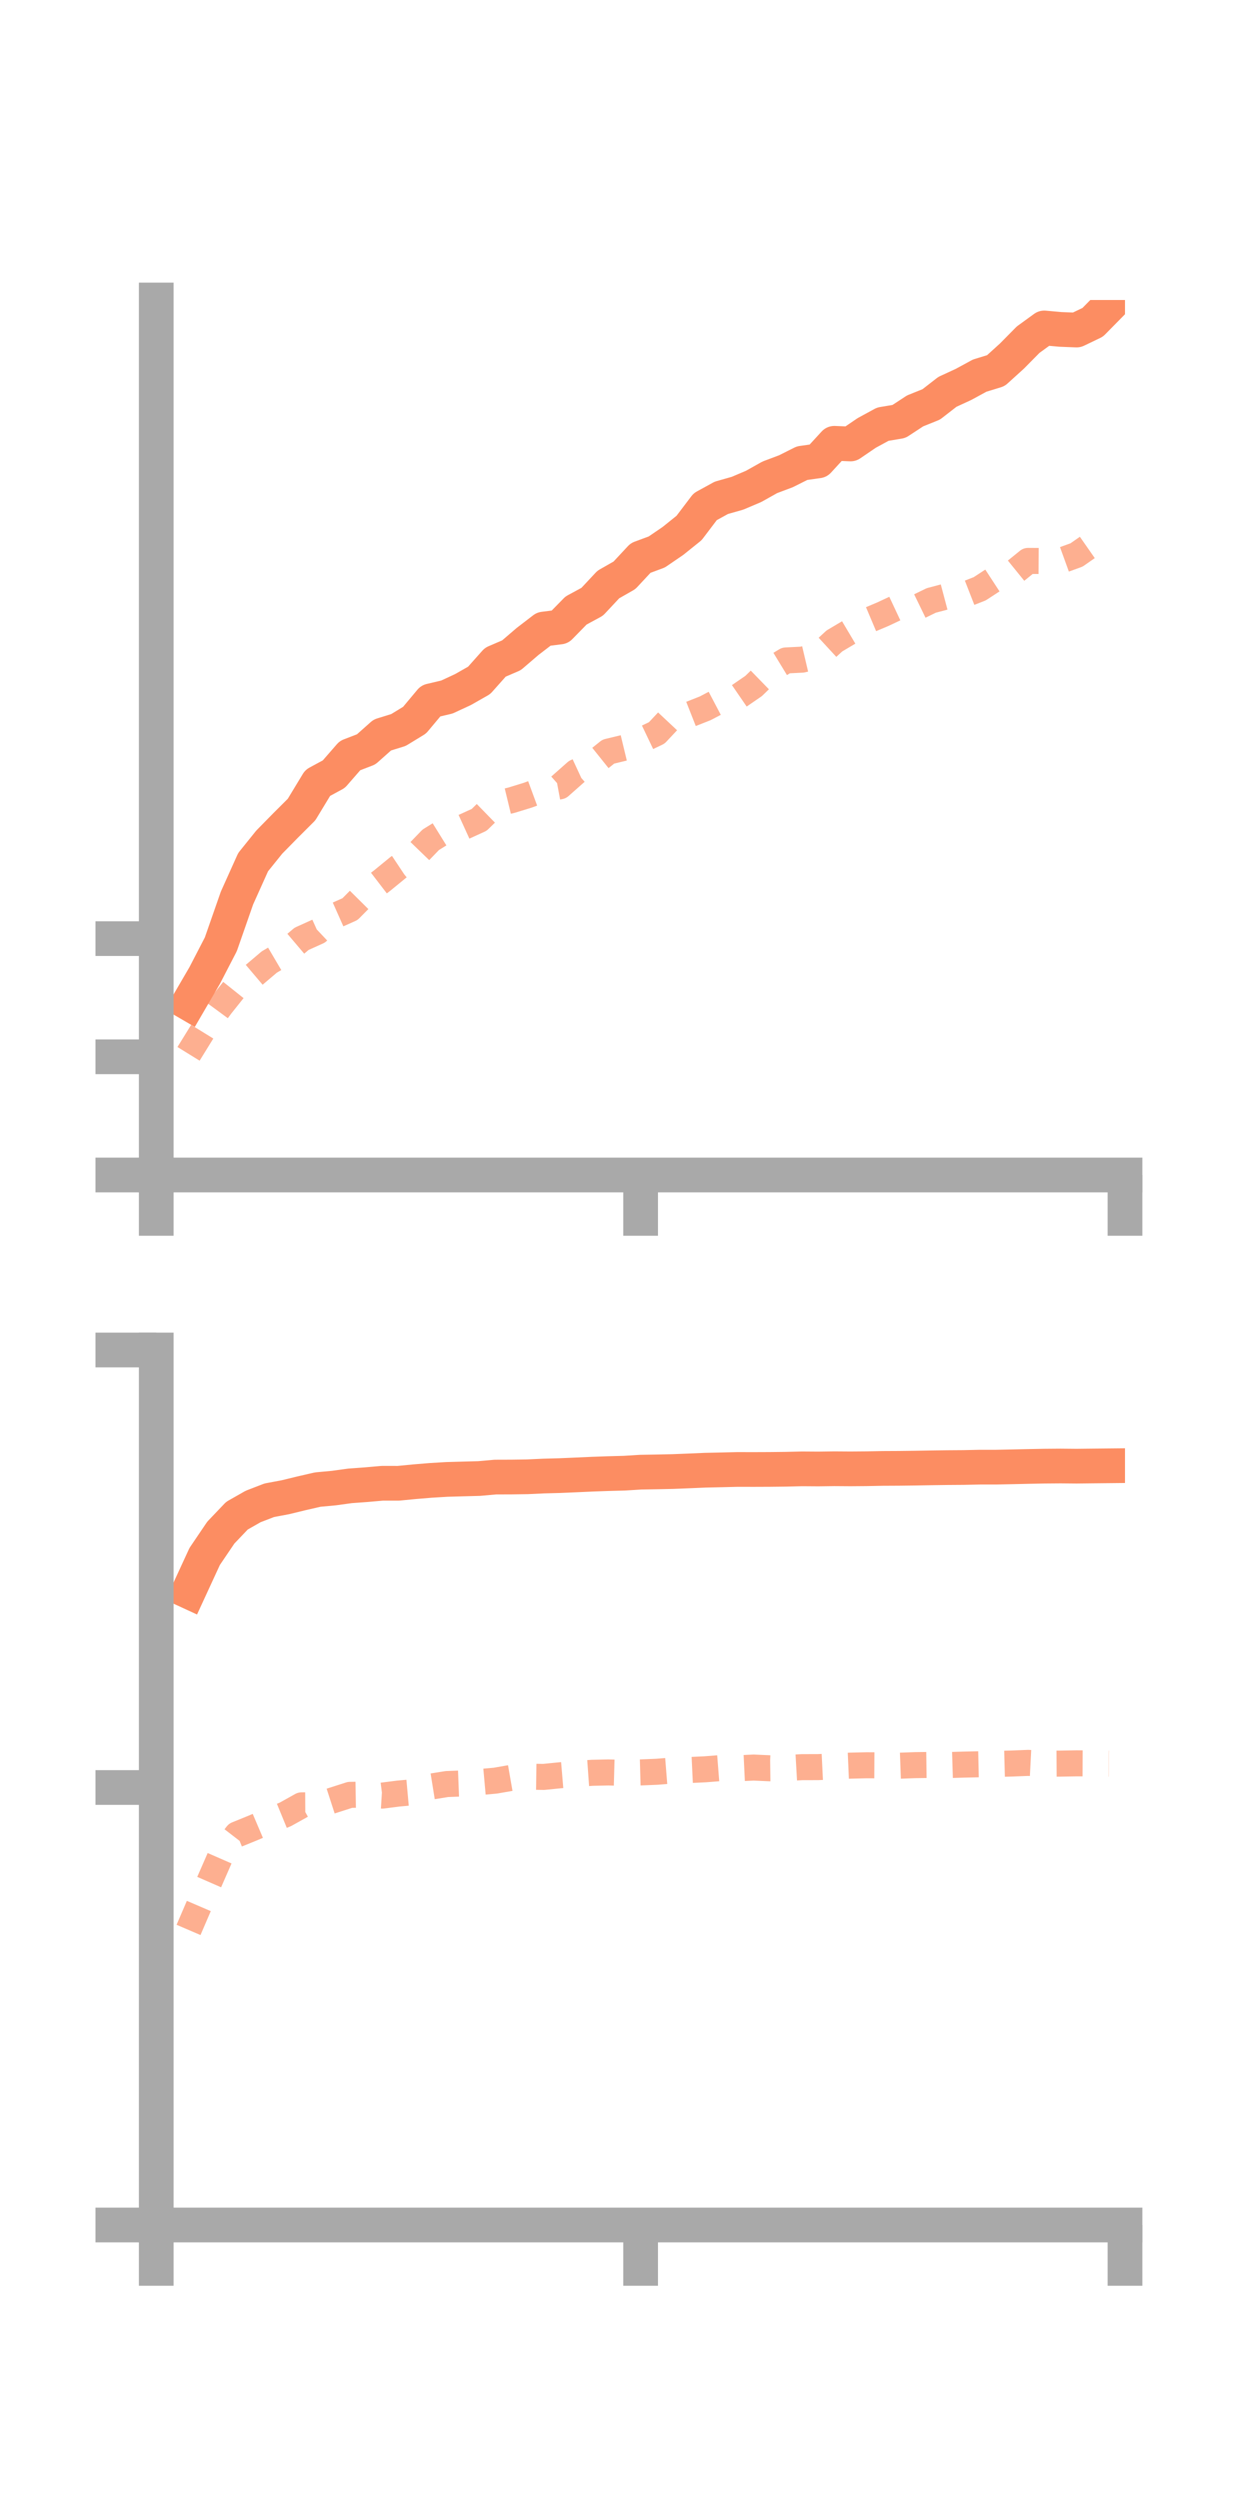 <?xml version="1.0" encoding="utf-8" standalone="no"?>
<!DOCTYPE svg PUBLIC "-//W3C//DTD SVG 1.1//EN"
  "http://www.w3.org/Graphics/SVG/1.1/DTD/svg11.dtd">
<!-- Created with matplotlib (https://matplotlib.org/) -->
<svg height="144pt" version="1.1" viewBox="0 0 72 144" width="72pt" xmlns="http://www.w3.org/2000/svg" xmlns:xlink="http://www.w3.org/1999/xlink">
 <defs>
  <style type="text/css">*{stroke-linecap:butt;stroke-linejoin:round;}</style>
 </defs>
 <g id="figure_1">
  <g id="patch_1">
   <path d="M 0 144 
L 72 144 
L 72 0 
L 0 0 
z
" style="fill:none;"/>
  </g>
  <g id="axes_1">
   <g id="patch_2">
    <path d="M 9 67.68 
L 64.8 67.68 
L 64.8 17.28 
L 9 17.28 
z
" style="fill:none;"/>
   </g>
   <g id="matplotlib.axis_1">
    <g id="xtick_1">
     <g id="line2d_1">
      <defs>
       <path d="M 0 0 
L 0 3.5 
" id="mad57c81ca9" style="stroke:#a9a9a9;stroke-width:2;"/>
      </defs>
      <g>
       <use style="fill:#a9a9a9;stroke:#a9a9a9;stroke-width:2;" x="9" xlink:href="#mad57c81ca9" y="67.68"/>
      </g>
     </g>
    </g>
    <g id="xtick_2">
     <g id="line2d_2">
      <g>
       <use style="fill:#a9a9a9;stroke:#a9a9a9;stroke-width:2;" x="36.9" xlink:href="#mad57c81ca9" y="67.68"/>
      </g>
     </g>
    </g>
    <g id="xtick_3">
     <g id="line2d_3">
      <g>
       <use style="fill:#a9a9a9;stroke:#a9a9a9;stroke-width:2;" x="64.8" xlink:href="#mad57c81ca9" y="67.68"/>
      </g>
     </g>
    </g>
   </g>
   <g id="matplotlib.axis_2">
    <g id="ytick_1">
     <g id="line2d_4">
      <defs>
       <path d="M 0 0 
L -3.5 0 
" id="m2b0689bc0d" style="stroke:#a9a9a9;stroke-width:2;"/>
      </defs>
      <g>
       <use style="fill:#a9a9a9;stroke:#a9a9a9;stroke-width:2;" x="9" xlink:href="#m2b0689bc0d" y="67.68"/>
      </g>
     </g>
    </g>
    <g id="ytick_2">
     <g id="line2d_5">
      <g>
       <use style="fill:#a9a9a9;stroke:#a9a9a9;stroke-width:2;" x="9" xlink:href="#m2b0689bc0d" y="60.872"/>
      </g>
     </g>
    </g>
    <g id="ytick_3">
     <g id="line2d_6">
      <g>
       <use style="fill:#a9a9a9;stroke:#a9a9a9;stroke-width:2;" x="9" xlink:href="#m2b0689bc0d" y="54.064"/>
      </g>
     </g>
    </g>
   </g>
   <g id="line2d_7">
    <path clip-path="url(#pac4c0d10bc)" d="M 10.86 57.785 
L 11.79 56.188 
L 12.72 54.392 
L 13.65 51.728 
L 14.58 49.66 
L 15.51 48.505 
L 16.44 47.558 
L 17.37 46.63 
L 18.3 45.094 
L 19.23 44.59 
L 20.16 43.522 
L 21.09 43.164 
L 22.02 42.337 
L 22.95 42.049 
L 23.88 41.481 
L 24.81 40.369 
L 25.74 40.15 
L 26.67 39.718 
L 27.6 39.189 
L 28.53 38.144 
L 29.46 37.744 
L 30.39 36.947 
L 31.32 36.233 
L 32.25 36.116 
L 33.18 35.166 
L 34.11 34.662 
L 35.04 33.668 
L 35.97 33.137 
L 36.9 32.139 
L 37.83 31.794 
L 38.76 31.159 
L 39.69 30.412 
L 40.62 29.185 
L 41.55 28.675 
L 42.48 28.411 
L 43.41 28.016 
L 44.34 27.494 
L 45.27 27.144 
L 46.2 26.678 
L 47.13 26.547 
L 48.06 25.534 
L 48.99 25.573 
L 49.92 24.939 
L 50.85 24.433 
L 51.78 24.277 
L 52.71 23.668 
L 53.64 23.293 
L 54.57 22.571 
L 55.5 22.142 
L 56.43 21.636 
L 57.36 21.351 
L 58.29 20.508 
L 59.22 19.566 
L 60.15 18.89 
L 61.08 18.974 
L 62.01 19.011 
L 62.94 18.565 
L 63.87 17.62 
" style="fill:none;stroke:#fc8d62;stroke-linecap:square;stroke-width:2;"/>
   </g>
   <g id="line2d_8">
    <path clip-path="url(#pac4c0d10bc)" d="M 10.86 60.702 
L 11.79 59.197 
L 12.72 57.932 
L 13.65 56.766 
L 14.58 56.201 
L 15.51 55.413 
L 16.44 54.866 
L 17.37 54.078 
L 18.3 53.658 
L 19.23 52.78 
L 20.16 52.366 
L 21.09 51.428 
L 22.02 50.715 
L 22.95 49.954 
L 23.88 49.336 
L 24.81 48.373 
L 25.74 47.796 
L 26.67 47.648 
L 27.6 47.224 
L 28.53 46.317 
L 29.46 46.092 
L 30.39 45.807 
L 31.32 45.465 
L 32.25 45.292 
L 33.18 44.469 
L 34.11 44.038 
L 35.04 43.293 
L 35.97 43.069 
L 36.9 42.659 
L 37.83 42.215 
L 38.76 41.223 
L 39.69 41.166 
L 40.62 40.799 
L 41.55 40.31 
L 42.48 40.151 
L 43.41 39.512 
L 44.34 38.608 
L 45.27 38.042 
L 46.2 37.996 
L 47.13 37.777 
L 48.06 36.919 
L 48.99 36.367 
L 49.92 35.771 
L 50.85 35.378 
L 51.78 34.942 
L 52.71 35.038 
L 53.64 34.586 
L 54.57 34.339 
L 55.5 34.278 
L 56.43 33.915 
L 57.36 33.308 
L 58.29 33.062 
L 59.22 32.308 
L 60.15 32.314 
L 61.08 32.302 
L 62.01 31.965 
L 62.94 31.316 
L 63.87 31.079 
" style="fill:none;stroke:#fc8d62;stroke-dasharray:1.5,1.5;stroke-dashoffset:0;stroke-opacity:0.7;stroke-width:1.5;"/>
   </g>
   <g id="patch_3">
    <path d="M 9 67.68 
L 9 17.28 
" style="fill:none;stroke:#a9a9a9;stroke-linecap:square;stroke-linejoin:miter;stroke-width:2;"/>
   </g>
   <g id="patch_4">
    <path d="M 64.8 67.68 
L 64.8 17.28 
" style="fill:none;"/>
   </g>
   <g id="patch_5">
    <path d="M 9 67.68 
L 64.8 67.68 
" style="fill:none;stroke:#a9a9a9;stroke-linecap:square;stroke-linejoin:miter;stroke-width:2;"/>
   </g>
   <g id="patch_6">
    <path d="M 9 17.28 
L 64.8 17.28 
" style="fill:none;"/>
   </g>
  </g>
  <g id="axes_2">
   <g id="patch_7">
    <path d="M 9 128.16 
L 64.8 128.16 
L 64.8 77.76 
L 9 77.76 
z
" style="fill:none;"/>
   </g>
   <g id="matplotlib.axis_3">
    <g id="xtick_4">
     <g id="line2d_9">
      <g>
       <use style="fill:#a9a9a9;stroke:#a9a9a9;stroke-width:2;" x="9" xlink:href="#mad57c81ca9" y="128.16"/>
      </g>
     </g>
    </g>
    <g id="xtick_5">
     <g id="line2d_10">
      <g>
       <use style="fill:#a9a9a9;stroke:#a9a9a9;stroke-width:2;" x="36.9" xlink:href="#mad57c81ca9" y="128.16"/>
      </g>
     </g>
    </g>
    <g id="xtick_6">
     <g id="line2d_11">
      <g>
       <use style="fill:#a9a9a9;stroke:#a9a9a9;stroke-width:2;" x="64.8" xlink:href="#mad57c81ca9" y="128.16"/>
      </g>
     </g>
    </g>
   </g>
   <g id="matplotlib.axis_4">
    <g id="ytick_4">
     <g id="line2d_12">
      <g>
       <use style="fill:#a9a9a9;stroke:#a9a9a9;stroke-width:2;" x="9" xlink:href="#m2b0689bc0d" y="128.16"/>
      </g>
     </g>
    </g>
    <g id="ytick_5">
     <g id="line2d_13">
      <g>
       <use style="fill:#a9a9a9;stroke:#a9a9a9;stroke-width:2;" x="9" xlink:href="#m2b0689bc0d" y="102.96"/>
      </g>
     </g>
    </g>
    <g id="ytick_6">
     <g id="line2d_14">
      <g>
       <use style="fill:#a9a9a9;stroke:#a9a9a9;stroke-width:2;" x="9" xlink:href="#m2b0689bc0d" y="77.76"/>
      </g>
     </g>
    </g>
   </g>
   <g id="line2d_15">
    <path clip-path="url(#p813c6afb28)" d="M 10.86 91.669 
L 11.79 89.652 
L 12.72 88.278 
L 13.65 87.303 
L 14.58 86.774 
L 15.51 86.415 
L 16.44 86.24 
L 17.37 86.014 
L 18.3 85.8 
L 19.23 85.714 
L 20.16 85.586 
L 21.09 85.518 
L 22.02 85.436 
L 22.95 85.437 
L 23.88 85.347 
L 24.81 85.27 
L 25.74 85.214 
L 26.67 85.188 
L 27.6 85.163 
L 28.53 85.08 
L 29.46 85.077 
L 30.39 85.063 
L 31.32 85.02 
L 32.25 84.995 
L 33.18 84.955 
L 34.11 84.913 
L 35.04 84.88 
L 35.97 84.855 
L 36.9 84.797 
L 37.83 84.781 
L 38.76 84.761 
L 39.69 84.724 
L 40.62 84.684 
L 41.55 84.664 
L 42.48 84.641 
L 43.41 84.643 
L 44.34 84.639 
L 45.27 84.628 
L 46.2 84.606 
L 47.13 84.613 
L 48.06 84.6 
L 48.99 84.607 
L 49.92 84.599 
L 50.85 84.581 
L 51.78 84.576 
L 52.71 84.564 
L 53.64 84.548 
L 54.57 84.535 
L 55.5 84.528 
L 56.43 84.508 
L 57.36 84.508 
L 58.29 84.489 
L 59.22 84.468 
L 60.15 84.45 
L 61.08 84.442 
L 62.01 84.451 
L 62.94 84.44 
L 63.87 84.43 
" style="fill:none;stroke:#fc8d62;stroke-linecap:square;stroke-width:2;"/>
   </g>
   <g id="line2d_16">
    <path clip-path="url(#p813c6afb28)" d="M 10.86 111.163 
L 11.79 109 
L 12.72 106.872 
L 13.65 105.664 
L 14.58 105.285 
L 15.51 104.889 
L 16.44 104.507 
L 17.37 103.988 
L 18.3 103.983 
L 19.23 103.682 
L 20.16 103.384 
L 21.09 103.369 
L 22.02 103.427 
L 22.95 103.309 
L 23.88 103.225 
L 24.81 102.91 
L 25.74 102.761 
L 26.67 102.726 
L 27.6 102.649 
L 28.53 102.566 
L 29.46 102.404 
L 30.39 102.337 
L 31.32 102.35 
L 32.25 102.257 
L 33.18 102.179 
L 34.11 102.113 
L 35.04 102.093 
L 35.97 102.118 
L 36.9 102.092 
L 37.83 102.054 
L 38.76 101.98 
L 39.69 101.955 
L 40.62 101.911 
L 41.55 101.838 
L 42.48 101.855 
L 43.41 101.811 
L 44.34 101.853 
L 45.27 101.841 
L 46.2 101.788 
L 47.13 101.786 
L 48.06 101.741 
L 48.99 101.701 
L 49.92 101.679 
L 50.85 101.684 
L 51.78 101.706 
L 52.71 101.672 
L 53.64 101.66 
L 54.57 101.669 
L 55.5 101.641 
L 56.43 101.621 
L 57.36 101.603 
L 58.29 101.579 
L 59.22 101.542 
L 60.15 101.59 
L 61.08 101.584 
L 62.01 101.568 
L 62.94 101.572 
L 63.87 101.587 
" style="fill:none;stroke:#fc8d62;stroke-dasharray:1.5,1.5;stroke-dashoffset:0;stroke-opacity:0.7;stroke-width:1.5;"/>
   </g>
   <g id="patch_8">
    <path d="M 9 128.16 
L 9 77.76 
" style="fill:none;stroke:#a9a9a9;stroke-linecap:square;stroke-linejoin:miter;stroke-width:2;"/>
   </g>
   <g id="patch_9">
    <path d="M 64.8 128.16 
L 64.8 77.76 
" style="fill:none;"/>
   </g>
   <g id="patch_10">
    <path d="M 9 128.16 
L 64.8 128.16 
" style="fill:none;stroke:#a9a9a9;stroke-linecap:square;stroke-linejoin:miter;stroke-width:2;"/>
   </g>
   <g id="patch_11">
    <path d="M 9 77.76 
L 64.8 77.76 
" style="fill:none;"/>
   </g>
  </g>
 </g>
 <defs>
  <clipPath id="pac4c0d10bc">
   <rect height="50.4" width="55.8" x="9" y="17.28"/>
  </clipPath>
  <clipPath id="p813c6afb28">
   <rect height="50.4" width="55.8" x="9" y="77.76"/>
  </clipPath>
 </defs>
</svg>
